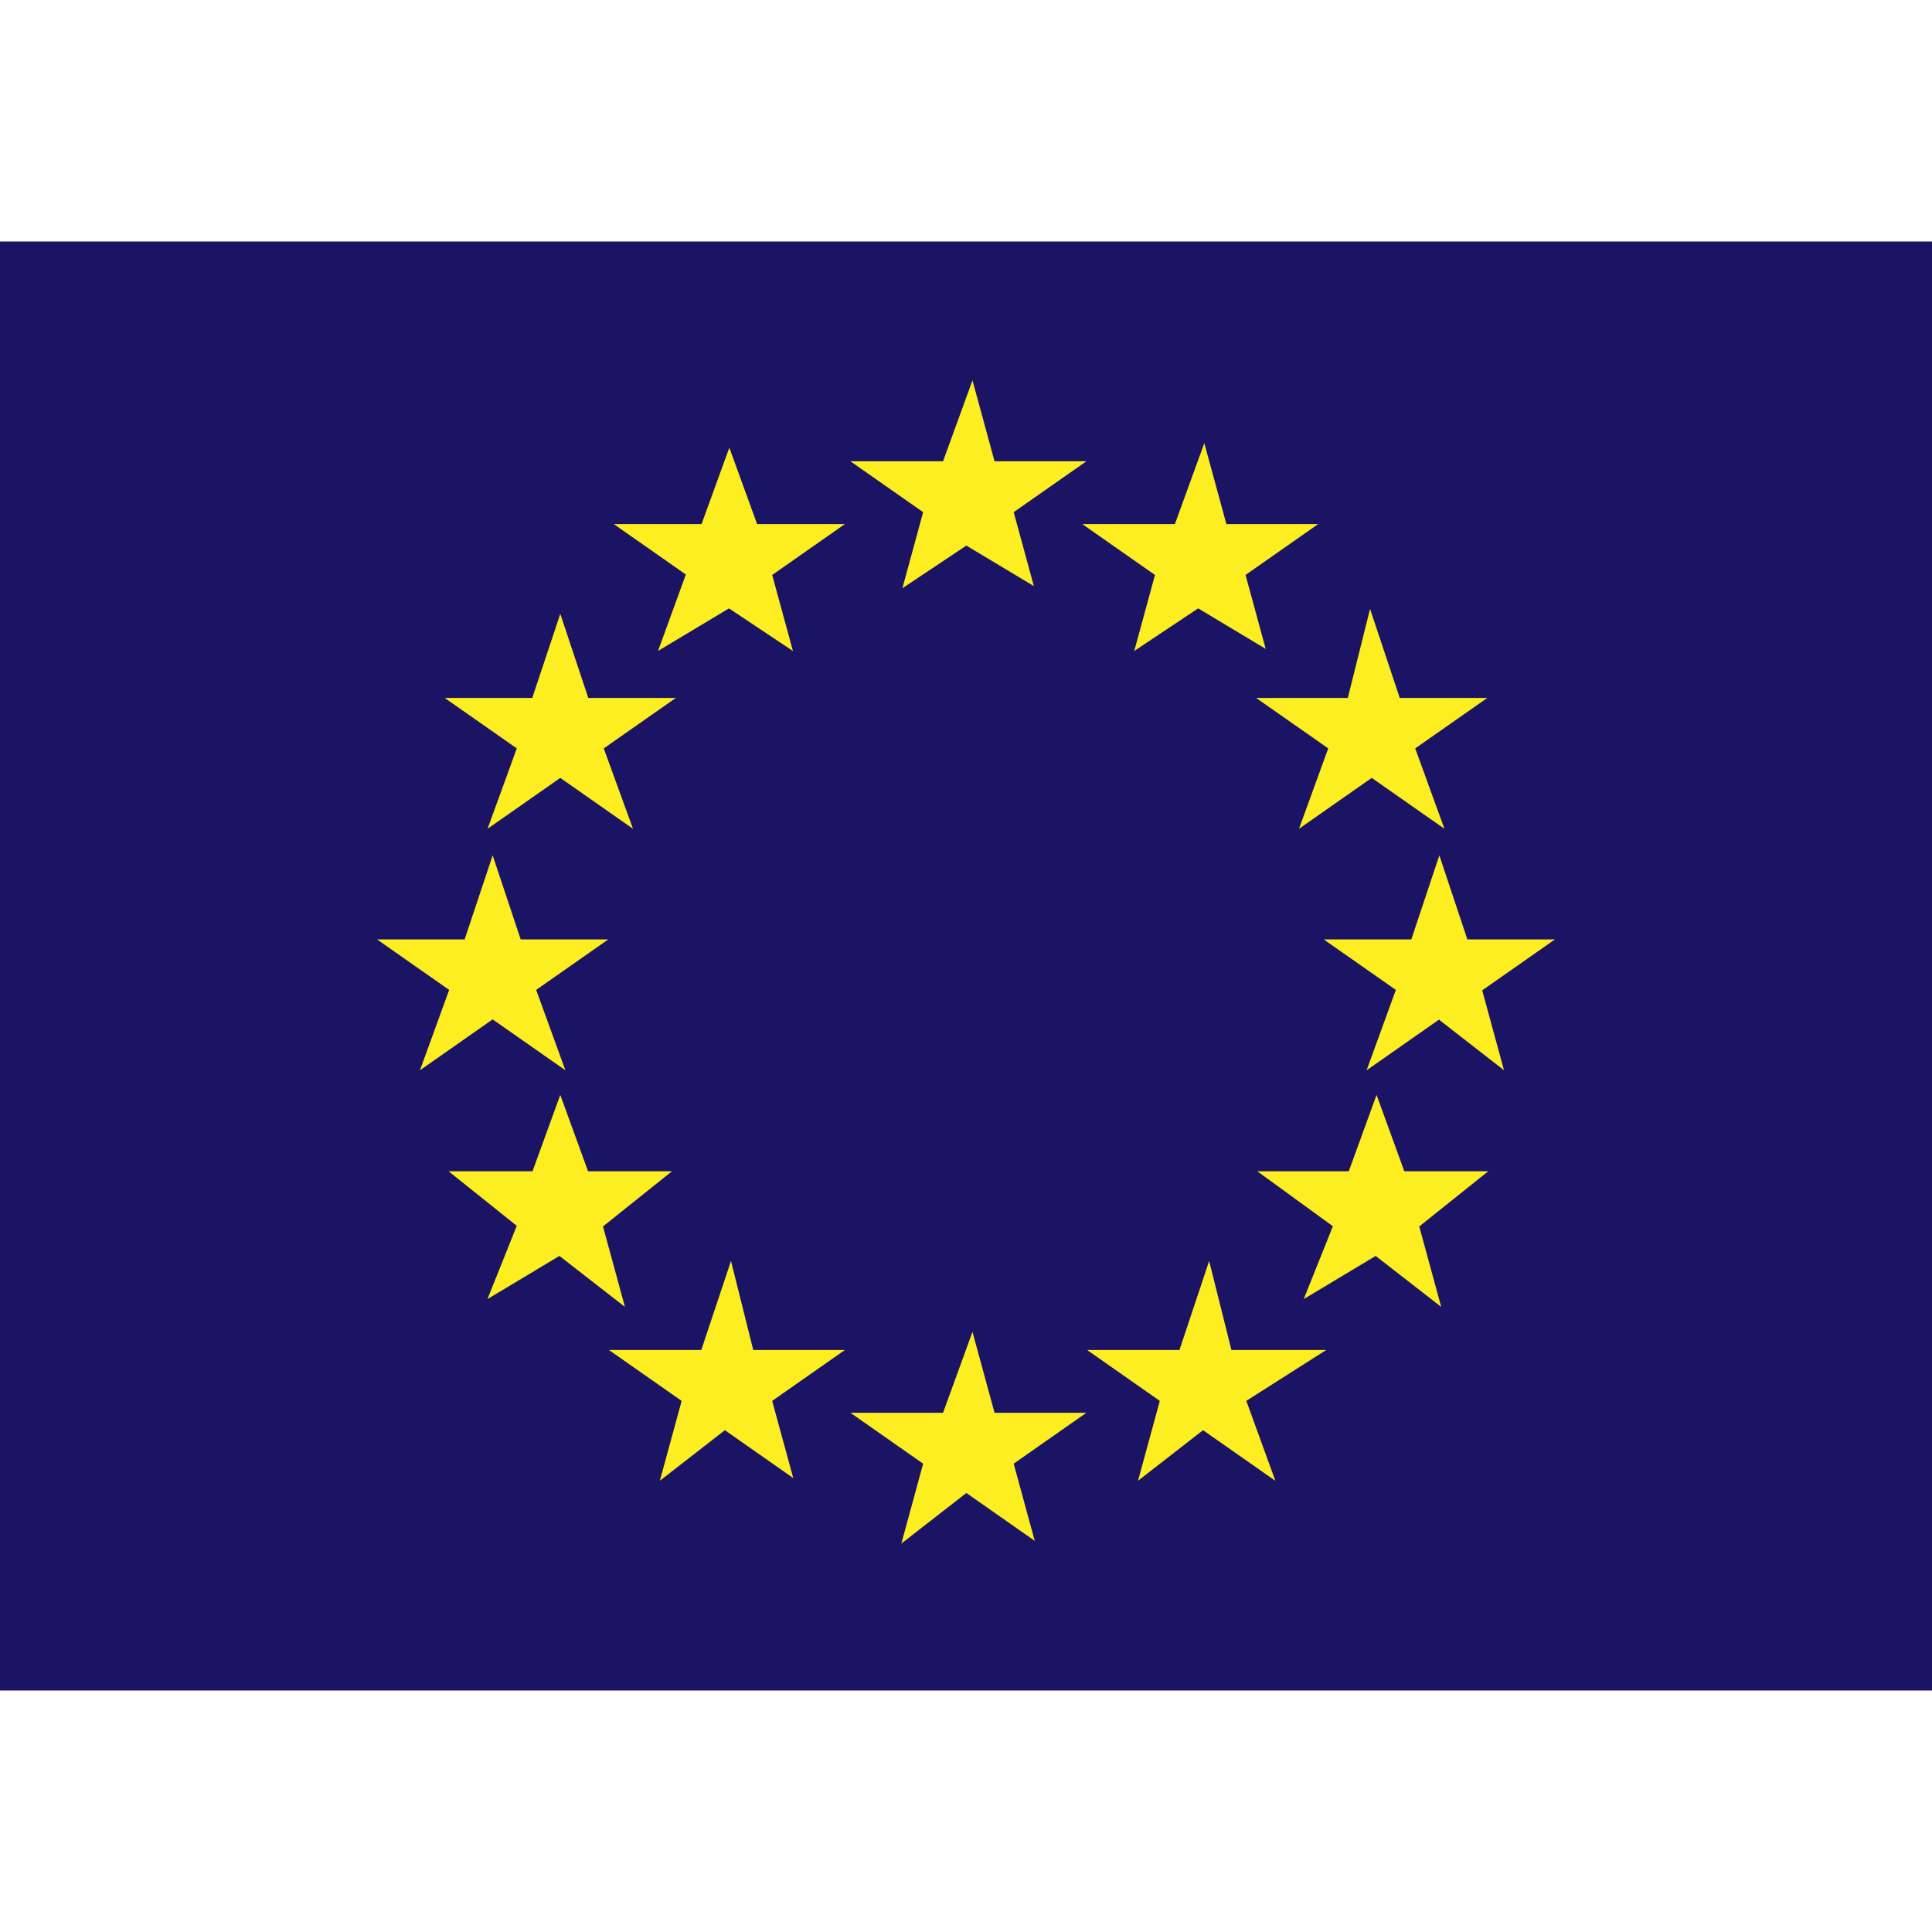 <?xml version="1.0" encoding="utf-8"?>
<!-- Generator: Adobe Illustrator 26.0.1, SVG Export Plug-In . SVG Version: 6.00 Build 0)  -->
<svg version="1.1" id="Layer_1" xmlns="http://www.w3.org/2000/svg" xmlns:xlink="http://www.w3.org/1999/xlink" x="0px" y="0px"
	 viewBox="0 0 40 40" style="enable-background:new 0 0 40 40;" xml:space="preserve">
<style type="text/css">
	.st0{fill:#1B1464;}
	.st1{fill-rule:evenodd;clip-rule:evenodd;fill:#FCEE21;stroke:#FCEE21;stroke-width:0.5;stroke-miterlimit:10;}
</style>
<path class="st0" d="M0.5,5.5h39v29h-39V5.5z"/>
<path class="st0" d="M39,6v28H1V6H39z M40,5H0v30h40V5z"/>
<g>
	<path class="st1" d="M15.7,11.8l1-0.7h-1.2L15.1,10l-0.4,1.1h-1.2l1,0.7l-0.4,1.1l1-0.6l0.9,0.6L15.7,11.8z"/>
	<path class="st1" d="M21,11.6l-0.3-1.1l1-0.7h-1.3l-0.3-1.1l-0.4,1.1h-1.3l1,0.7l-0.3,1.1L20,11L21,11.6z"/>
	<path class="st1" d="M25.8,12.9l-0.3-1.1l1-0.7h-1.3L24.9,10l-0.4,1.1h-1.3l1,0.7l-0.3,1.1l0.9-0.6L25.8,12.9z"/>
	<path class="st1" d="M29,15.4l1-0.7h-1.2l-0.4-1.2l-0.3,1.2h-1.3l1,0.7l-0.4,1.1l1-0.7l1,0.7L29,15.4z"/>
	<path class="st1" d="M30.7,21.5l-0.3-1.1l1-0.7h-1.2l-0.4-1.2l-0.4,1.2h-1.2l1,0.7l-0.4,1.1l1-0.7L30.7,21.5z"/>
	<path class="st1" d="M29.4,26.4l-0.3-1.1l1-0.8h-1.2l-0.4-1.1l-0.4,1.1h-1.3l1.1,0.8l-0.4,1l1-0.6L29.4,26.4z"/>
	<path class="st1" d="M25.5,28.9l1.1-0.7h-1.3L25,27l-0.4,1.2h-1.3l1,0.7L24,30l0.9-0.7l1,0.7L25.5,28.9z"/>
	<path class="st1" d="M20.7,30.2l1-0.7h-1.3l-0.3-1.1l-0.4,1.1h-1.3l1,0.7l-0.3,1.1l0.9-0.7l1,0.7L20.7,30.2z"/>
	<path class="st1" d="M15.7,28.9l1-0.7h-1.3L15.1,27l-0.4,1.2h-1.3l1,0.7L14.1,30l0.9-0.7l1,0.7L15.7,28.9z"/>
	<path class="st1" d="M12.2,25.3l1-0.8H12l-0.4-1.1l-0.4,1.1H10l1,0.8l-0.4,1l1-0.6l0.9,0.7L12.2,25.3z"/>
	<path class="st1" d="M11.2,21.5l-0.4-1.1l1-0.7h-1.2l-0.4-1.2l-0.4,1.2H8.6l1,0.7l-0.4,1.1l1-0.7L11.2,21.5z"/>
	<path class="st1" d="M12.6,16.5l-0.4-1.1l1-0.7H12l-0.4-1.2l-0.4,1.2H10l1,0.7l-0.4,1.1l1-0.7L12.6,16.5z"/>
</g>
</svg>
